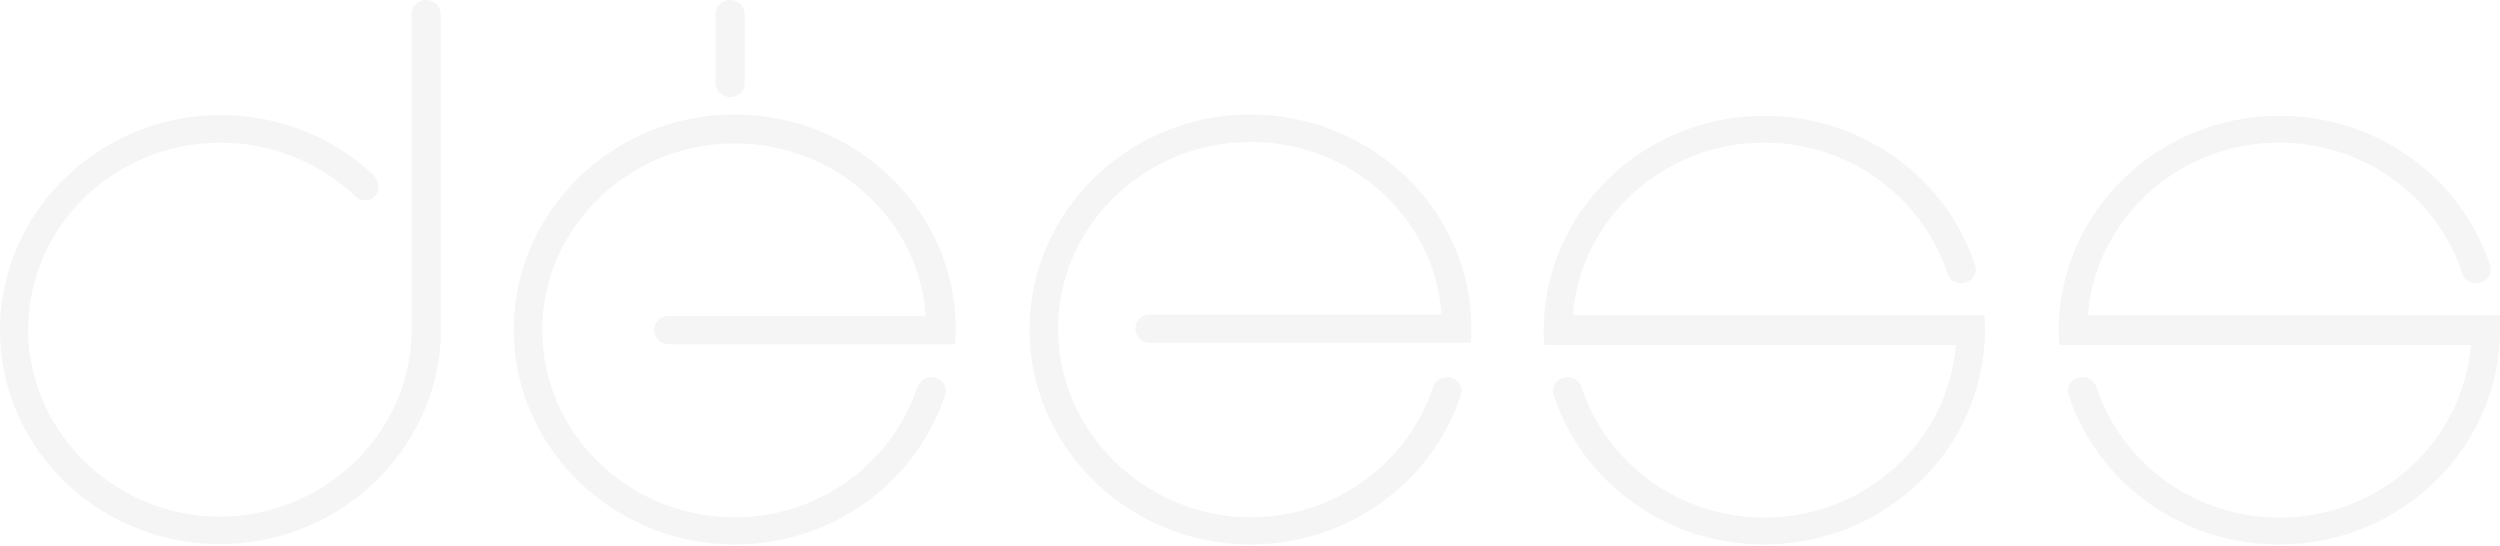 <svg width="357" height="78" viewBox="0 0 357 78" fill="none" xmlns="http://www.w3.org/2000/svg">
<path d="M62.937 46.075V2.026C62.937 0.96 62.06 0 60.855 0C59.759 0 58.772 0.853 58.772 2.026V31.89V44.049V45.542C58.772 46.075 58.772 46.502 58.772 47.035C58.772 62.394 45.401 74.766 29.399 73.699C15.918 72.739 5.067 62.074 4.081 48.955C2.985 33.383 15.699 20.371 31.481 20.371C38.934 20.371 45.839 23.358 50.771 28.05C51.977 29.224 54.059 28.37 54.059 26.771C54.059 26.131 53.73 25.384 53.292 24.957C47.045 19.091 38.277 15.785 28.851 16.532C13.726 17.811 1.56 29.544 0.135 44.262C-1.619 62.927 13.945 78.605 33.016 77.645C49.127 76.899 62.17 64.1 62.937 48.422C62.937 47.675 62.937 46.822 62.937 46.075Z" fill="black" fill-opacity="0.04"/>
<path d="M136.371 49.062C136.371 48.422 136.48 47.782 136.48 47.035C136.48 29.33 121.026 15.145 102.504 16.425C87.05 17.598 74.665 29.65 73.459 44.689C72.034 62.607 86.721 77.752 104.915 77.752C118.944 77.752 130.891 68.793 134.946 56.421C135.384 55.141 134.398 53.861 132.973 53.861C132.096 53.861 131.329 54.395 131 55.248C127.274 66.553 116.094 74.659 103.052 73.806C89.461 72.953 78.501 62.287 77.514 49.168C76.309 33.597 89.132 20.478 104.915 20.478C119.382 20.478 131.219 31.357 132.206 45.115H95.489C94.393 45.115 93.407 45.969 93.407 47.142C93.407 48.209 94.284 49.168 95.489 49.168H132.315H136.371V49.062Z" fill="black" fill-opacity="0.04"/>
<path d="M210.023 49.062C210.023 48.422 210.133 47.782 210.133 47.035C210.133 29.33 194.679 15.145 176.156 16.425C160.702 17.598 148.317 29.65 147.112 44.689C145.687 62.607 160.374 77.752 178.568 77.752C192.597 77.752 204.543 68.793 208.599 56.421C209.037 55.141 208.051 53.861 206.626 53.861C205.749 53.861 204.982 54.395 204.653 55.248C200.926 66.553 189.747 74.659 176.704 73.806C163.223 72.846 152.153 62.18 151.167 48.955C149.961 33.383 162.785 20.265 178.568 20.265C193.035 20.265 204.872 31.144 205.859 44.902H164.21C163.114 44.902 162.127 45.755 162.127 46.929C162.127 47.995 163.004 48.955 164.21 48.955H205.859H210.023V49.062Z" fill="black" fill-opacity="0.04"/>
<path d="M283.347 45.009H282.909H279.292H224.6C225.696 31.25 237.533 20.371 251.891 20.371C264.167 20.371 274.469 28.157 278.086 39.036C278.306 39.889 279.182 40.422 280.059 40.422C281.484 40.422 282.47 39.143 282.032 37.863C277.977 25.491 266.03 16.532 252.001 16.532C234.574 16.532 220.436 30.29 220.436 47.248C220.436 47.888 220.436 48.635 220.545 49.275H224.6H279.292C278.196 63.033 266.359 73.912 252.001 73.912C239.726 73.912 229.423 66.126 225.806 55.248C225.587 54.394 224.71 53.861 223.833 53.861C222.408 53.861 221.422 55.141 221.86 56.421C225.916 68.793 237.862 77.752 251.891 77.752C269.318 77.752 283.457 63.993 283.457 47.035C283.457 46.395 283.457 45.649 283.347 45.009Z" fill="black" fill-opacity="0.04"/>
<path d="M357 45.009H356.562H352.835H298.144C299.24 31.25 311.077 20.371 325.434 20.371C337.71 20.371 348.013 28.157 351.629 39.036C351.849 39.889 352.725 40.422 353.602 40.422C355.027 40.422 356.014 39.143 355.575 37.863C351.52 25.491 339.573 16.532 325.544 16.532C308.117 16.532 293.979 30.29 293.979 47.248C293.979 47.888 293.979 48.635 294.088 49.275H298.144H352.835C351.739 63.033 339.902 73.912 325.544 73.912C313.269 73.912 302.966 66.126 299.349 55.248C299.13 54.394 298.253 53.861 297.376 53.861C295.951 53.861 294.965 55.141 295.403 56.421C299.459 68.793 311.405 77.752 325.434 77.752C342.861 77.752 357 63.993 357 47.035C357 46.395 357 45.649 357 45.009Z" fill="black" fill-opacity="0.04"/>
<path d="M104.257 13.865C103.161 13.865 102.175 13.012 102.175 11.839V2.026C102.175 0.96 103.051 0 104.257 0C105.353 0 106.34 0.853 106.34 2.026V11.945C106.34 13.012 105.353 13.865 104.257 13.865Z" fill="black" fill-opacity="0.04"/>
</svg>
